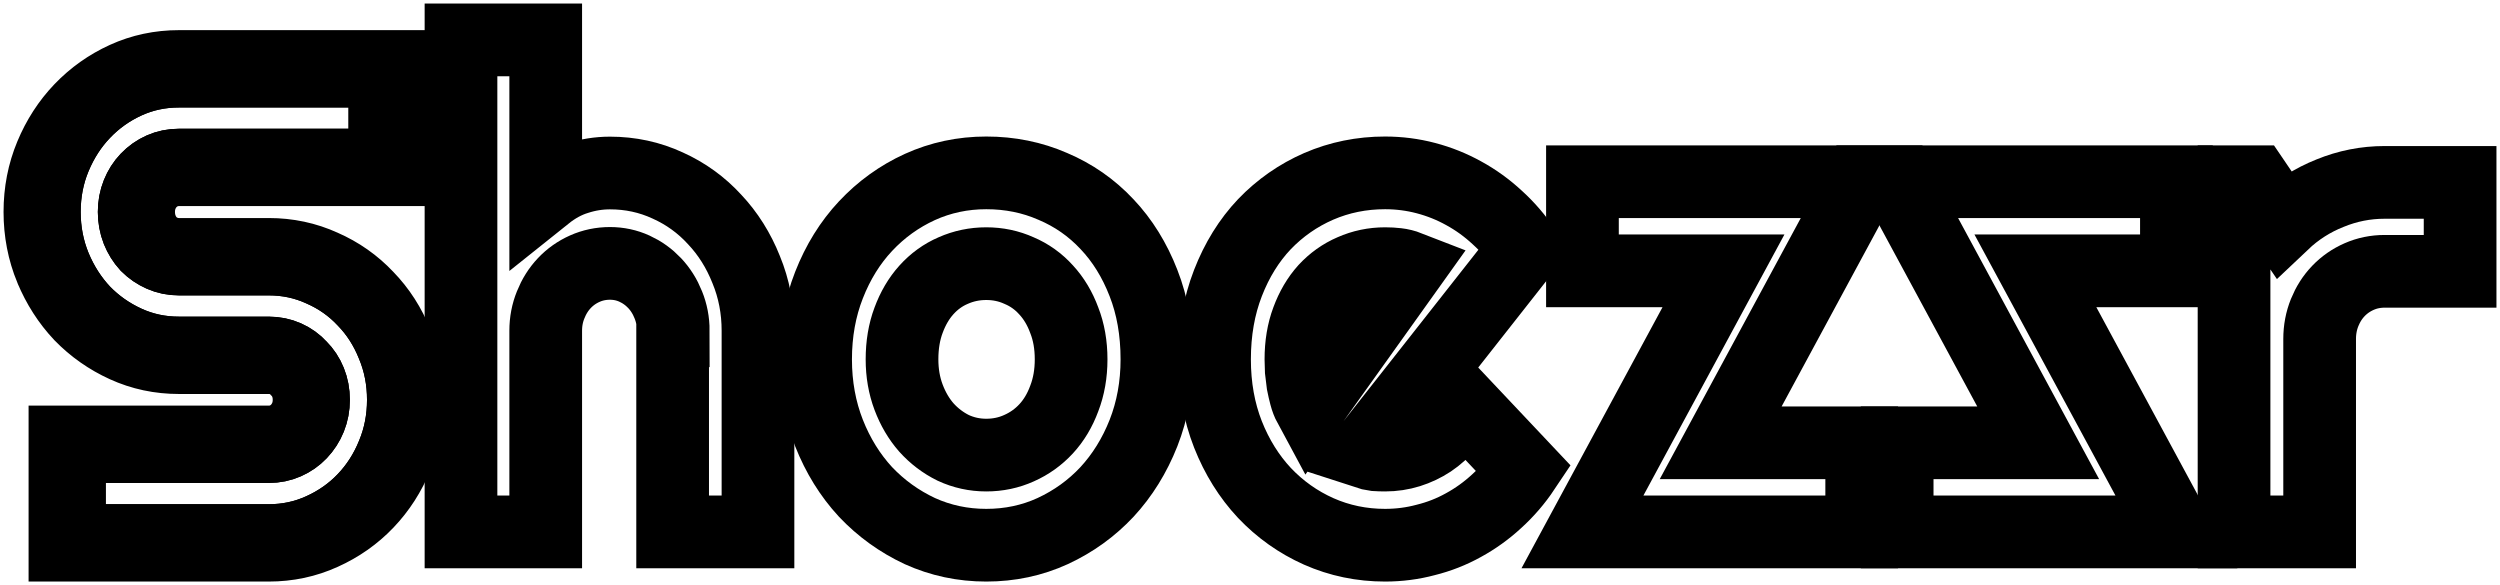 <svg width="564" height="132" viewBox="0 0 564 132" fill="none" xmlns="http://www.w3.org/2000/svg">
<mask id="path-1-outside-1_16_2" maskUnits="userSpaceOnUse" x="0" y="0" width="564" height="132" fill="black">
<rect fill="white" width="564" height="132"/>
<path d="M10.004 47.805C10.004 43.424 10.805 39.313 12.405 35.473C14.006 31.632 16.171 28.285 18.901 25.429C21.679 22.524 24.903 20.235 28.575 18.561C32.247 16.887 36.178 16.05 40.367 16.05H86.83V37.245H40.367C38.955 37.245 37.637 37.516 36.413 38.057C35.189 38.599 34.106 39.362 33.165 40.347C32.27 41.282 31.564 42.39 31.047 43.67C30.529 44.95 30.27 46.328 30.27 47.805C30.27 49.282 30.529 50.685 31.047 52.015C31.564 53.295 32.27 54.427 33.165 55.412C34.106 56.347 35.189 57.086 36.413 57.627C37.637 58.169 38.955 58.44 40.367 58.44H60.633C64.822 58.44 68.753 59.277 72.425 60.95C76.144 62.575 79.368 64.84 82.099 67.745C84.876 70.6 87.041 73.972 88.595 77.862C90.195 81.702 90.996 85.813 90.996 90.195C90.996 94.576 90.195 98.687 88.595 102.527C87.041 106.368 84.876 109.74 82.099 112.645C79.368 115.5 76.144 117.765 72.425 119.439C68.753 121.113 64.822 121.95 60.633 121.95H15.653V100.755H60.633C62.045 100.755 63.363 100.484 64.587 99.943C65.811 99.401 66.87 98.663 67.764 97.727C68.706 96.743 69.436 95.61 69.954 94.33C70.471 93.05 70.73 91.672 70.73 90.195C70.73 88.718 70.471 87.339 69.954 86.059C69.436 84.779 68.706 83.671 67.764 82.736C66.87 81.751 65.811 80.988 64.587 80.447C63.363 79.905 62.045 79.634 60.633 79.634H40.367C36.178 79.634 32.247 78.797 28.575 77.123C24.903 75.45 21.679 73.185 18.901 70.329C16.171 67.425 14.006 64.052 12.405 60.212C10.805 56.323 10.004 52.187 10.004 47.805Z"/>
<path fill-rule="evenodd" clip-rule="evenodd" d="M87.834 15V38.295H40.367C39.081 38.295 37.897 38.541 36.804 39.025C35.7 39.513 34.725 40.2 33.875 41.089C33.077 41.924 32.441 42.917 31.971 44.079C31.509 45.222 31.274 46.46 31.274 47.805C31.274 49.148 31.508 50.414 31.974 51.612C32.442 52.767 33.076 53.784 33.875 54.669C34.723 55.507 35.697 56.17 36.804 56.66C37.897 57.143 39.081 57.389 40.367 57.389H60.633C64.951 57.389 69.017 58.252 72.819 59.984C76.651 61.66 79.985 63.999 82.809 67.002C85.68 69.956 87.917 73.442 89.519 77.45C91.175 81.426 92 85.678 92 90.195C92 94.712 91.174 98.965 89.518 102.942C87.915 106.902 85.678 110.387 82.809 113.387C79.985 116.341 76.653 118.679 72.824 120.403C69.021 122.136 64.953 123 60.633 123H14.649V99.705H60.633C61.919 99.705 63.103 99.459 64.196 98.975C65.307 98.484 66.256 97.82 67.054 96.985C67.905 96.095 68.561 95.076 69.029 93.921C69.491 92.778 69.726 91.54 69.726 90.195C69.726 88.849 69.491 87.611 69.029 86.468C68.563 85.318 67.912 84.331 67.073 83.497L67.054 83.479L67.037 83.459C66.239 82.582 65.296 81.901 64.196 81.414C63.103 80.93 61.919 80.684 60.633 80.684H40.367C36.046 80.684 31.978 79.82 28.174 78.086C24.393 76.362 21.065 74.026 18.197 71.078L18.191 71.072L18.185 71.066C15.366 68.067 13.133 64.586 11.485 60.632L11.483 60.627C9.826 56.602 9 52.325 9 47.805C9 43.286 9.826 39.032 11.485 35.053C13.133 31.097 15.369 27.638 18.191 24.686C21.059 21.687 24.389 19.324 28.174 17.598C31.978 15.864 36.046 15 40.367 15H87.834ZM72.425 119.439C76.144 117.765 79.368 115.5 82.099 112.645C84.876 109.74 87.041 106.368 88.595 102.527C90.195 98.687 90.996 94.576 90.996 90.195C90.996 85.813 90.195 81.702 88.595 77.862C87.041 73.972 84.876 70.6 82.099 67.745C79.368 64.84 76.144 62.575 72.425 60.95C68.753 59.277 64.822 58.44 60.633 58.44H40.367C38.955 58.44 37.637 58.169 36.413 57.627C35.189 57.086 34.106 56.347 33.165 55.412C32.27 54.427 31.564 53.295 31.047 52.015C30.529 50.685 30.27 49.282 30.27 47.805C30.27 46.328 30.529 44.95 31.047 43.67C31.564 42.39 32.27 41.282 33.165 40.347C34.106 39.362 35.189 38.599 36.413 38.057C37.637 37.516 38.955 37.245 40.367 37.245H86.83V16.05H40.367C36.178 16.05 32.247 16.887 28.575 18.561C24.903 20.235 21.679 22.524 18.901 25.429C16.171 28.285 14.006 31.632 12.405 35.473C10.805 39.313 10.004 43.424 10.004 47.805C10.004 52.187 10.805 56.323 12.405 60.212C14.006 64.052 16.171 67.425 18.901 70.329C21.679 73.185 24.903 75.45 28.575 77.123C32.247 78.797 36.178 79.634 40.367 79.634H60.633C62.045 79.634 63.363 79.905 64.587 80.447C65.811 80.988 66.87 81.751 67.764 82.736C68.706 83.671 69.436 84.779 69.954 86.059C70.471 87.339 70.73 88.718 70.73 90.195C70.73 91.672 70.471 93.05 69.954 94.33C69.436 95.61 68.706 96.743 67.764 97.727C66.87 98.663 65.811 99.401 64.587 99.943C63.363 100.484 62.045 100.755 60.633 100.755H15.653V121.95H60.633C64.822 121.95 68.753 121.113 72.425 119.439Z"/>
<path d="M123.113 120H104V9H123.113V44.072C125.4 42.243 127.757 40.958 130.184 40.216C132.611 39.425 135.085 39.03 137.605 39.03C142.226 39.03 146.566 39.969 150.627 41.848C154.688 43.677 158.211 46.222 161.199 49.485C164.232 52.698 166.613 56.48 168.34 60.83C170.113 65.13 171 69.728 171 74.621V120H151.747V74.621H151.887C151.887 72.545 151.514 70.593 150.767 68.763C150.02 66.885 148.993 65.254 147.687 63.87C146.38 62.486 144.863 61.398 143.136 60.607C141.409 59.816 139.565 59.421 137.605 59.421C135.598 59.421 133.708 59.816 131.934 60.607C130.161 61.398 128.62 62.486 127.313 63.87C126.007 65.254 124.98 66.885 124.233 68.763C123.486 70.593 123.113 72.545 123.113 74.621V120Z"/>
<path d="M261 81.074C261 87.011 259.991 92.551 257.973 97.696C255.956 102.792 253.211 107.219 249.739 110.979C246.266 114.689 242.184 117.633 237.492 119.809C232.846 121.936 227.849 123 222.5 123C217.198 123 212.2 121.936 207.508 119.809C202.863 117.633 198.781 114.689 195.261 110.979C191.789 107.219 189.044 102.792 187.027 97.696C185.009 92.551 184 87.011 184 81.074C184 75.039 185.009 69.449 187.027 64.304C189.044 59.159 191.789 54.731 195.261 51.021C198.781 47.261 202.863 44.318 207.508 42.191C212.2 40.064 217.198 39 222.5 39C227.849 39 232.846 40.014 237.492 42.042C242.184 44.021 246.266 46.866 249.739 50.576C253.211 54.237 255.956 58.664 257.973 63.859C259.991 69.004 261 74.742 261 81.074ZM241.644 81.074C241.644 77.809 241.128 74.866 240.096 72.244C239.111 69.572 237.75 67.297 236.014 65.417C234.278 63.488 232.236 62.028 229.89 61.039C227.591 60 225.128 59.481 222.5 59.481C219.872 59.481 217.385 60 215.039 61.039C212.74 62.028 210.722 63.488 208.986 65.417C207.297 67.297 205.96 69.572 204.974 72.244C203.989 74.866 203.496 77.809 203.496 81.074C203.496 84.141 203.989 86.986 204.974 89.608C205.96 92.23 207.297 94.505 208.986 96.435C210.722 98.364 212.74 99.897 215.039 101.035C217.385 102.124 219.872 102.668 222.5 102.668C225.128 102.668 227.591 102.148 229.89 101.11C232.236 100.071 234.278 98.611 236.014 96.731C237.75 94.852 239.111 92.576 240.096 89.905C241.128 87.233 241.644 84.29 241.644 81.074Z"/>
<path d="M307.98 102.074C308.73 102.322 309.481 102.495 310.231 102.594C310.982 102.643 311.732 102.668 312.482 102.668C314.358 102.668 316.164 102.396 317.9 101.852C319.635 101.307 321.253 100.541 322.754 99.551C324.302 98.512 325.662 97.276 326.834 95.841C328.054 94.357 329.039 92.724 329.789 90.944L343.859 105.859C342.077 108.53 340.013 110.929 337.668 113.057C335.37 115.184 332.861 116.989 330.141 118.473C327.467 119.958 324.63 121.071 321.628 121.813C318.673 122.604 315.625 123 312.482 123C307.183 123 302.188 121.961 297.497 119.883C292.854 117.806 288.774 114.912 285.256 111.201C281.786 107.491 279.042 103.088 277.025 97.993C275.008 92.848 274 87.209 274 81.074C274 74.791 275.008 69.053 277.025 63.859C279.042 58.664 281.786 54.237 285.256 50.576C288.774 46.915 292.854 44.071 297.497 42.042C302.188 40.014 307.183 39 312.482 39C315.625 39 318.697 39.396 321.698 40.187C324.7 40.979 327.538 42.117 330.211 43.601C332.931 45.085 335.464 46.915 337.809 49.092C340.154 51.219 342.218 53.618 344 56.29L307.98 102.074ZM317.829 60.297C316.938 59.95 316.047 59.728 315.156 59.629C314.312 59.53 313.42 59.481 312.482 59.481C309.856 59.481 307.37 60 305.025 61.039C302.727 62.028 300.71 63.463 298.975 65.343C297.286 67.223 295.95 69.498 294.965 72.17C293.98 74.791 293.487 77.76 293.487 81.074C293.487 81.816 293.511 82.657 293.558 83.597C293.652 84.537 293.769 85.502 293.91 86.491C294.097 87.431 294.308 88.346 294.543 89.237C294.777 90.127 295.082 90.919 295.457 91.611L317.829 60.297Z"/>
<path d="M420 120H357L388.817 61.101H357V41H420L388.183 99.899H420V120Z"/>
<path d="M428 120H491L459.183 61.101H491V41H428L459.817 99.899H428V120Z"/>
<path d="M523.311 120H504V41H508.669L515.035 50.368C518.147 47.417 521.684 45.155 525.645 43.582C529.606 41.959 533.709 41.148 537.953 41.148H555V61.211H537.953C535.925 61.211 534.015 61.604 532.223 62.391C530.431 63.178 528.875 64.26 527.555 65.637C526.234 67.014 525.197 68.636 524.442 70.505C523.688 72.374 523.311 74.365 523.311 76.48V120Z"/>
</mask>
<path d="M10.004 47.805C10.004 43.424 10.805 39.313 12.405 35.473C14.006 31.632 16.171 28.285 18.901 25.429C21.679 22.524 24.903 20.235 28.575 18.561C32.247 16.887 36.178 16.05 40.367 16.05H86.83V37.245H40.367C38.955 37.245 37.637 37.516 36.413 38.057C35.189 38.599 34.106 39.362 33.165 40.347C32.27 41.282 31.564 42.39 31.047 43.67C30.529 44.95 30.27 46.328 30.27 47.805C30.27 49.282 30.529 50.685 31.047 52.015C31.564 53.295 32.27 54.427 33.165 55.412C34.106 56.347 35.189 57.086 36.413 57.627C37.637 58.169 38.955 58.44 40.367 58.44H60.633C64.822 58.44 68.753 59.277 72.425 60.95C76.144 62.575 79.368 64.84 82.099 67.745C84.876 70.6 87.041 73.972 88.595 77.862C90.195 81.702 90.996 85.813 90.996 90.195C90.996 94.576 90.195 98.687 88.595 102.527C87.041 106.368 84.876 109.74 82.099 112.645C79.368 115.5 76.144 117.765 72.425 119.439C68.753 121.113 64.822 121.95 60.633 121.95H15.653V100.755H60.633C62.045 100.755 63.363 100.484 64.587 99.943C65.811 99.401 66.87 98.663 67.764 97.727C68.706 96.743 69.436 95.61 69.954 94.33C70.471 93.05 70.73 91.672 70.73 90.195C70.73 88.718 70.471 87.339 69.954 86.059C69.436 84.779 68.706 83.671 67.764 82.736C66.87 81.751 65.811 80.988 64.587 80.447C63.363 79.905 62.045 79.634 60.633 79.634H40.367C36.178 79.634 32.247 78.797 28.575 77.123C24.903 75.45 21.679 73.185 18.901 70.329C16.171 67.425 14.006 64.052 12.405 60.212C10.805 56.323 10.004 52.187 10.004 47.805Z" stroke="black" stroke-width="16.4" mask="url(#path-1-outside-1_16_2)"/>
<path fill-rule="evenodd" clip-rule="evenodd" d="M87.834 15V38.295H40.367C39.081 38.295 37.897 38.541 36.804 39.025C35.7 39.513 34.725 40.2 33.875 41.089C33.077 41.924 32.441 42.917 31.971 44.079C31.509 45.222 31.274 46.46 31.274 47.805C31.274 49.148 31.508 50.414 31.974 51.612C32.442 52.767 33.076 53.784 33.875 54.669C34.723 55.507 35.697 56.17 36.804 56.66C37.897 57.143 39.081 57.389 40.367 57.389H60.633C64.951 57.389 69.017 58.252 72.819 59.984C76.651 61.66 79.985 63.999 82.809 67.002C85.68 69.956 87.917 73.442 89.519 77.45C91.175 81.426 92 85.678 92 90.195C92 94.712 91.174 98.965 89.518 102.942C87.915 106.902 85.678 110.387 82.809 113.387C79.985 116.341 76.653 118.679 72.824 120.403C69.021 122.136 64.953 123 60.633 123H14.649V99.705H60.633C61.919 99.705 63.103 99.459 64.196 98.975C65.307 98.484 66.256 97.82 67.054 96.985C67.905 96.095 68.561 95.076 69.029 93.921C69.491 92.778 69.726 91.54 69.726 90.195C69.726 88.849 69.491 87.611 69.029 86.468C68.563 85.318 67.912 84.331 67.073 83.497L67.054 83.479L67.037 83.459C66.239 82.582 65.296 81.901 64.196 81.414C63.103 80.93 61.919 80.684 60.633 80.684H40.367C36.046 80.684 31.978 79.82 28.174 78.086C24.393 76.362 21.065 74.026 18.197 71.078L18.191 71.072L18.185 71.066C15.366 68.067 13.133 64.586 11.485 60.632L11.483 60.627C9.826 56.602 9 52.325 9 47.805C9 43.286 9.826 39.032 11.485 35.053C13.133 31.097 15.369 27.638 18.191 24.686C21.059 21.687 24.389 19.324 28.174 17.598C31.978 15.864 36.046 15 40.367 15H87.834ZM72.425 119.439C76.144 117.765 79.368 115.5 82.099 112.645C84.876 109.74 87.041 106.368 88.595 102.527C90.195 98.687 90.996 94.576 90.996 90.195C90.996 85.813 90.195 81.702 88.595 77.862C87.041 73.972 84.876 70.6 82.099 67.745C79.368 64.84 76.144 62.575 72.425 60.95C68.753 59.277 64.822 58.44 60.633 58.44H40.367C38.955 58.44 37.637 58.169 36.413 57.627C35.189 57.086 34.106 56.347 33.165 55.412C32.27 54.427 31.564 53.295 31.047 52.015C30.529 50.685 30.27 49.282 30.27 47.805C30.27 46.328 30.529 44.95 31.047 43.67C31.564 42.39 32.27 41.282 33.165 40.347C34.106 39.362 35.189 38.599 36.413 38.057C37.637 37.516 38.955 37.245 40.367 37.245H86.83V16.05H40.367C36.178 16.05 32.247 16.887 28.575 18.561C24.903 20.235 21.679 22.524 18.901 25.429C16.171 28.285 14.006 31.632 12.405 35.473C10.805 39.313 10.004 43.424 10.004 47.805C10.004 52.187 10.805 56.323 12.405 60.212C14.006 64.052 16.171 67.425 18.901 70.329C21.679 73.185 24.903 75.45 28.575 77.123C32.247 78.797 36.178 79.634 40.367 79.634H60.633C62.045 79.634 63.363 79.905 64.587 80.447C65.811 80.988 66.87 81.751 67.764 82.736C68.706 83.671 69.436 84.779 69.954 86.059C70.471 87.339 70.73 88.718 70.73 90.195C70.73 91.672 70.471 93.05 69.954 94.33C69.436 95.61 68.706 96.743 67.764 97.727C66.87 98.663 65.811 99.401 64.587 99.943C63.363 100.484 62.045 100.755 60.633 100.755H15.653V121.95H60.633C64.822 121.95 68.753 121.113 72.425 119.439Z" stroke="black" stroke-width="16.4" mask="url(#path-1-outside-1_16_2)"/>
<path d="M123.113 120H104V9H123.113V44.072C125.4 42.243 127.757 40.958 130.184 40.216C132.611 39.425 135.085 39.03 137.605 39.03C142.226 39.03 146.566 39.969 150.627 41.848C154.688 43.677 158.211 46.222 161.199 49.485C164.232 52.698 166.613 56.48 168.34 60.83C170.113 65.13 171 69.728 171 74.621V120H151.747V74.621H151.887C151.887 72.545 151.514 70.593 150.767 68.763C150.02 66.885 148.993 65.254 147.687 63.87C146.38 62.486 144.863 61.398 143.136 60.607C141.409 59.816 139.565 59.421 137.605 59.421C135.598 59.421 133.708 59.816 131.934 60.607C130.161 61.398 128.62 62.486 127.313 63.87C126.007 65.254 124.98 66.885 124.233 68.763C123.486 70.593 123.113 72.545 123.113 74.621V120Z" stroke="black" stroke-width="16.4" mask="url(#path-1-outside-1_16_2)"/>
<path d="M261 81.074C261 87.011 259.991 92.551 257.973 97.696C255.956 102.792 253.211 107.219 249.739 110.979C246.266 114.689 242.184 117.633 237.492 119.809C232.846 121.936 227.849 123 222.5 123C217.198 123 212.2 121.936 207.508 119.809C202.863 117.633 198.781 114.689 195.261 110.979C191.789 107.219 189.044 102.792 187.027 97.696C185.009 92.551 184 87.011 184 81.074C184 75.039 185.009 69.449 187.027 64.304C189.044 59.159 191.789 54.731 195.261 51.021C198.781 47.261 202.863 44.318 207.508 42.191C212.2 40.064 217.198 39 222.5 39C227.849 39 232.846 40.014 237.492 42.042C242.184 44.021 246.266 46.866 249.739 50.576C253.211 54.237 255.956 58.664 257.973 63.859C259.991 69.004 261 74.742 261 81.074ZM241.644 81.074C241.644 77.809 241.128 74.866 240.096 72.244C239.111 69.572 237.75 67.297 236.014 65.417C234.278 63.488 232.236 62.028 229.89 61.039C227.591 60 225.128 59.481 222.5 59.481C219.872 59.481 217.385 60 215.039 61.039C212.74 62.028 210.722 63.488 208.986 65.417C207.297 67.297 205.96 69.572 204.974 72.244C203.989 74.866 203.496 77.809 203.496 81.074C203.496 84.141 203.989 86.986 204.974 89.608C205.96 92.23 207.297 94.505 208.986 96.435C210.722 98.364 212.74 99.897 215.039 101.035C217.385 102.124 219.872 102.668 222.5 102.668C225.128 102.668 227.591 102.148 229.89 101.11C232.236 100.071 234.278 98.611 236.014 96.731C237.75 94.852 239.111 92.576 240.096 89.905C241.128 87.233 241.644 84.29 241.644 81.074Z" stroke="black" stroke-width="16.4" mask="url(#path-1-outside-1_16_2)"/>
<path d="M307.98 102.074C308.73 102.322 309.481 102.495 310.231 102.594C310.982 102.643 311.732 102.668 312.482 102.668C314.358 102.668 316.164 102.396 317.9 101.852C319.635 101.307 321.253 100.541 322.754 99.551C324.302 98.512 325.662 97.276 326.834 95.841C328.054 94.357 329.039 92.724 329.789 90.944L343.859 105.859C342.077 108.53 340.013 110.929 337.668 113.057C335.37 115.184 332.861 116.989 330.141 118.473C327.467 119.958 324.63 121.071 321.628 121.813C318.673 122.604 315.625 123 312.482 123C307.183 123 302.188 121.961 297.497 119.883C292.854 117.806 288.774 114.912 285.256 111.201C281.786 107.491 279.042 103.088 277.025 97.993C275.008 92.848 274 87.209 274 81.074C274 74.791 275.008 69.053 277.025 63.859C279.042 58.664 281.786 54.237 285.256 50.576C288.774 46.915 292.854 44.071 297.497 42.042C302.188 40.014 307.183 39 312.482 39C315.625 39 318.697 39.396 321.698 40.187C324.7 40.979 327.538 42.117 330.211 43.601C332.931 45.085 335.464 46.915 337.809 49.092C340.154 51.219 342.218 53.618 344 56.29L307.98 102.074ZM317.829 60.297C316.938 59.95 316.047 59.728 315.156 59.629C314.312 59.53 313.42 59.481 312.482 59.481C309.856 59.481 307.37 60 305.025 61.039C302.727 62.028 300.71 63.463 298.975 65.343C297.286 67.223 295.95 69.498 294.965 72.17C293.98 74.791 293.487 77.76 293.487 81.074C293.487 81.816 293.511 82.657 293.558 83.597C293.652 84.537 293.769 85.502 293.91 86.491C294.097 87.431 294.308 88.346 294.543 89.237C294.777 90.127 295.082 90.919 295.457 91.611L317.829 60.297Z" stroke="black" stroke-width="16.4" mask="url(#path-1-outside-1_16_2)"/>
<path d="M420 120H357L388.817 61.101H357V41H420L388.183 99.899H420V120Z" stroke="black" stroke-width="16.4" mask="url(#path-1-outside-1_16_2)"/>
<path d="M428 120H491L459.183 61.101H491V41H428L459.817 99.899H428V120Z" stroke="black" stroke-width="16.4" mask="url(#path-1-outside-1_16_2)"/>
<path d="M523.311 120H504V41H508.669L515.035 50.368C518.147 47.417 521.684 45.155 525.645 43.582C529.606 41.959 533.709 41.148 537.953 41.148H555V61.211H537.953C535.925 61.211 534.015 61.604 532.223 62.391C530.431 63.178 528.875 64.26 527.555 65.637C526.234 67.014 525.197 68.636 524.442 70.505C523.688 72.374 523.311 74.365 523.311 76.48V120Z" stroke="black" stroke-width="16.4" mask="url(#path-1-outside-1_16_2)"/>
</svg>
